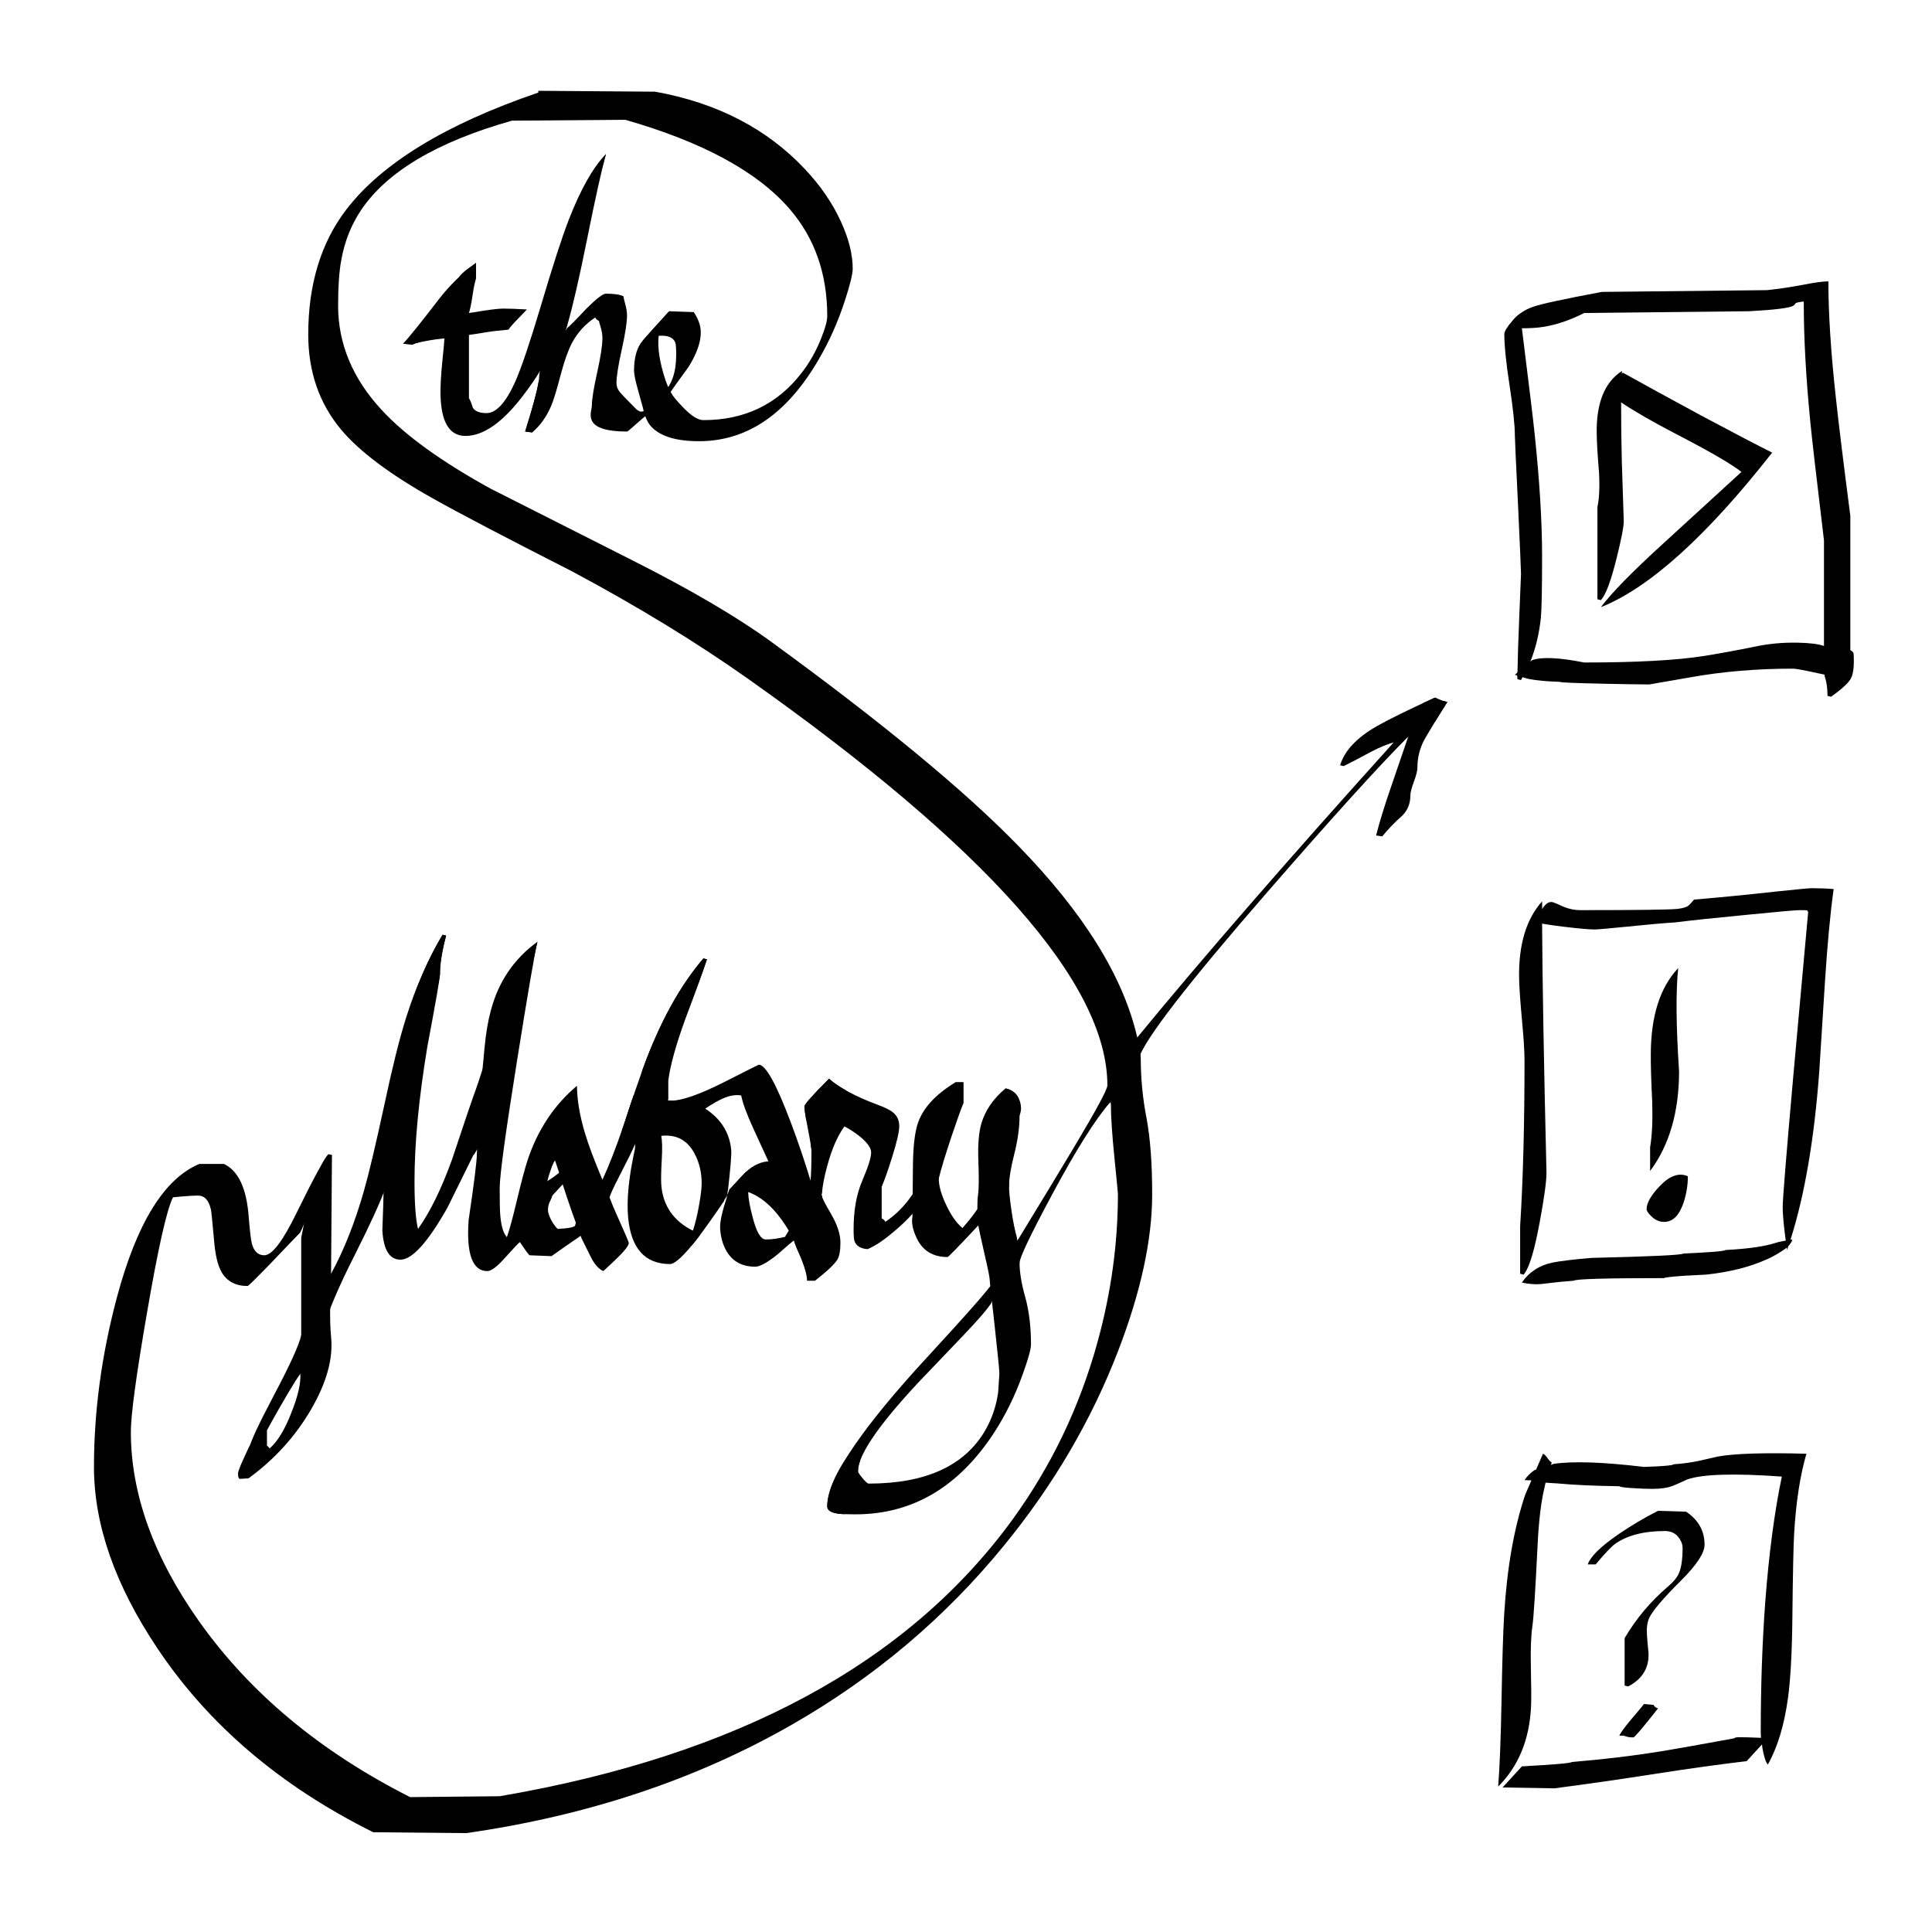 
<svg xmlns="http://www.w3.org/2000/svg" version="2.0" xmlns:xlink="http://www.w3.org/1999/xlink" preserveAspectRatio="none" x="0px" y="0px" width="550px" height="550px" viewBox="0 0 550 550">

<defs>

<path id="stroke-1" stroke="none" d="
M 440.8 418.95
L 441.75 416.35
Q 441.15 416 440.4 414.9 439.75 414 439.25 413.85 434.4 425 434.2 425.5 429.406 439.746 428.2 459.7 427.75 467.15 427.45 484.4 427.15 500.25 426.5 508.6 435.15 499.95 435.85 485.95 436 483.15 435.8 474.2 435.65 467 436.25 462.85 436.75 459.6 437.75 439.3 438.047 433.14 438.8 428.05 439.014 426.722 439.25 425.45 440.4 419.95 440.8 418.95 Z"/>

<path id="stroke-2" stroke="none" d="
M 510.75 436.6
Q 511.55 423.1 514.25 413.85 496.2 413.35 489 414.65 485.55 415.45 483.75 415.85 480.55 416.55 476.5 416.85 476 417.35 468 417.6 450.392 415.494 442.15 416.75
L 442.15 416.8
Q 441.9 416.85 439.75 417.6 437.6 418.35 436.95 418.45
L 436.95 418.45
Q 435.183 419.575 434 421.35 434.47 421.387 435 421.4 435.746 421.353 436.55 421.6 437.65 422 443.4 422.3 450.3 422.95 461 423.1 461.35 423.45 465 423.65 468 423.85 470.5 423.85 474.05 423.85 476.3 422.95 477.6 422.45 480.35 421.15 486.95 418.9 507.25 420.35 504.1 435.45 502.55 455.8 501.25 473.25 501.25 492.75 501.25 493.573 501.3 494.55
L 501.3 494.55
Q 501.574 495.936 501.7 497.5 502.312 501.165 503.25 502.35 507.4 495.05 509 483.4 510.1 475.3 510.25 460.65 510.45 441.8 510.75 436.6 Z"/>

<path id="stroke-3" stroke="none" d="
M 494.95 494.55
Q 493.75 494.6 493.75 494.85 479.9 497.4 472.95 498.55 461.3 500.45 447.5 501.6 447 502.1 433.25 502.85
L 427.75 508.85 442.5 509.1
Q 456.7 507.25 471.7 504.9 484.85 502.85 497.25 501.35
L 501.55 496.65
Q 501.582 496.714 501.6 496.75 502.489 495.688 503.4 494.8 496.1 494.5 494.95 494.55 Z"/>

<path id="stroke-4" stroke="none" d="
M 454.25 445.35
Q 458.25 440.6 459.8 439.5 465 435.85 474 435.85 476.6 435.85 478 437.85 479 439.25 479 440.6 479 445.45 477.95 447.85 477.2 449.65 474.9 451.6 467.35 458.05 462.5 466.35
L 462.5 479.85 463.5 480.1
Q 469.55 476.95 469.3 470.6 468.95 467.1 468.85 465.45 468.65 462.45 469.5 460.6 470.9 457.55 478.65 449.85 485.25 443.25 485.25 439.75 485.25 433.85 480 430.35
L 472 430.1
Q 466.1 433.1 460.7 436.8 453.15 442 452 445.35
L 454.25 445.35 Z"/>

<path id="stroke-5" stroke="none" d="
M 464.55 489.25
Q 461.45 492.95 461 494.1
L 462.25 494.1 462.7 494.25
Q 463.5 494.6 465 494.6 465.5 494.6 472 486.35 471.2 486.05 470.9 485.65
L 470.75 485.35 468 485.1
Q 467.7 485.55 464.55 489.25 Z"/>

<path id="stroke-6" stroke="none" d="
M 439 262.85
Q 439.15 262.9 439 256.6 432.3 264.1 432.45 278.05 432.5 281.95 433.25 290.1 434 298 434 301.85 434 329.4 432.75 349.1
L 432.75 362.6 433.7 362.85 433.75 362.85 433.75 362.8
Q 433.991 362.585 434.2 362.25 436.232 359.153 438.3 348.05 440.25 337.55 440.25 333.85 439.145 288.094 439 262.85 Z"/>

<path id="stroke-7" stroke="none" d="
M 439 258.85
Q 439 258.827 439 258.75 438.072 260.732 436.9 262.5 439.5 263.15 445.4 263.85 451.6 264.6 454 264.6 455.15 264.6 463.2 263.8 472.4 262.85 476.75 262.6 484 261.7 497.55 260.4 510.65 259.1 512.25 259.1 514.05 259.1 514.35 259.15 514.55 259.2 514.75 259.6 514 268.1 510.55 305.9 507.5 340.2 507.5 343.6 507.5 347.5 508.75 355.85 508.944 355.291 509.1 354.7 509.75 354.1 509.8 352.65 515.782 333.697 517.9 305.1 519 287.85 519.55 279.15 520.55 263.65 522 253.1 519.25 252.85 515.75 252.85 514.6 252.85 505.65 253.8 493.45 255.15 482.25 256.1 481.2 257.4 480.6 257.85 479.75 258.5 477.45 258.75 473.9 259.1 449.85 259.1 447.5 259.1 445.15 258.15 442.9 257.1 442.1 256.85 440.466 256.392 439 258.85 Z"/>

<path id="stroke-8" stroke="none" d="
M 442.1 359.4
Q 436.4 360.55 433.25 365.1
L 434.45 365.35
Q 435.95 365.6 437.5 365.6 438.55 365.6 440.8 365.3 443.75 364.9 448 364.6 448.75 363.85 473.75 363.85 474.05 363.55 479.95 363.15 482.9 363 485.75 362.85 495.65 361.8 503 358.5 504.75 357.75 506.95 356.35 509 355.05 509.1 354.7 510.045 353.771 510.25 352.85 506.55 353.45 505.55 353.8 500.85 355.35 491.25 355.85 490.75 356.35 479.25 356.85 478.65 357.5 453 358.1 445.45 358.75 442.1 359.4 Z"/>

<path id="stroke-9" stroke="none" d="
M 469.75 333.35
Q 477.95 322.4 478 305.05 476.7 285.45 477.75 275.6 470 283.8 469.95 300.05 469.9 304.5 470.35 313.6 470.6 321.65 469.75 326.6
L 469.75 333.35 Z"/>

<path id="stroke-10" stroke="none" d="
M 479.25 342.45
Q 480.5 338.7 480.5 334.85 476.7 333.2 472.45 337.7 468.75 341.6 468.75 344.25 468.75 344.9 470.05 346.2 471.7 347.85 473.75 347.85 477.4 347.85 479.25 342.45 Z"/>

<path id="stroke-11" stroke="none" d="
M 433.25 93.45
Q 433.35 93.45 432.65 89.35 431.172 90.455 430.1 91.95 428.25 94.022 428.25 95.1 428.25 100 429.75 109.8 431.25 119.6 431.25 124 431.25 125.25 432.15 143.7 433 162.1 433 163.35 433 163.7 432.5 175.65 432.078 185.689 432 191.35 431.85 191.55 431.9 192.35 431.95 192.8 432 193.35
L 433 193.6
Q 435.9 188.1 435.75 188.1 437.931 182.63 438.65 175.9 439 172.3 439 158.25 439 143.75 436.9 123.7 436.391 118.559 433.25 93.45 Z"/>

<path id="stroke-12" stroke="none" d="
M 513.7 81
Q 507.9 82.1 503 82.6
L 456 83.1
Q 439.75 86.15 436.4 87.35 432.366 88.764 430.1 91.95 429.693 92.426 429.35 92.8 429.8 93.1 433.25 93.45 436.718 93.47 439.4 93.05 445 92.15 451 89.1
L 498 88.6
Q 508.9 88 510.5 87.05 510.9 86.8 511.15 86.35 511.65 86 513.5 85.85
L 513.5 86.35
Q 513.5 101.2 515.35 120.05 516.05 127.2 519.25 153.85
L 519.25 183.9
Q 519.35 192.75 519.5 192.7 520.25 194.845 520.25 198.1
L 521.25 198.35
Q 525.8 195.15 526.95 193.1 527 193 526.75 185.1
L 526.75 146.85
Q 523.8 124.1 522.6 112.95 520.5 93.75 520.5 80.1 518.25 80.1 513.7 81 Z"/>

<path id="stroke-13" stroke="none" d="
M 518.2 191.8
Q 524.45 193.15 525.45 192.95 526.285 192.831 527.05 192.85 527.75 191.379 527.75 188.25 527.75 186.35 527.65 185.95 527.5 185.45 526.75 185.1
L 519.25 183.9
Q 516.95 183.05 511.55 182.95 505.3 182.85 499.5 184.1 491.35 185.75 485.05 186.75 473.2 188.6 451 188.6 440.15 186.45 436.15 187.95 436 188 431.25 192.1 431.5 192.2 433.15 192.7 434.9 193.25 435.3 193.3 438.6 193.95 444 194.1 444.3 194.4 456.95 194.65 463.25 194.8 469.5 194.85 469.55 194.85 481.3 192.8 495.05 190.35 510.5 190.35 511.65 190.35 518.2 191.8 Z"/>

<path id="stroke-14" stroke="none" d="
M 461.7 106.4
Q 461.73 105.997 461.75 105.6 454.3 110.4 454.55 123.55 454.6 127.15 455.2 134.4 455.55 140.75 454.75 144.35
L 454.75 170.6 455.75 170.85
Q 457.85 168.5 460.2 158.95 462.25 150.75 462.25 148.35 461.95 140 461.7 131.4 461.47 121.618 461.5 114.55 467.116 118.327 476.85 123.4 491.55 131 495.75 134.35 480.7 148.1 473.3 154.9 460.1 166.95 455.75 172.85 476.5 164.55 504.5 128.85 498.75 126 484.3 118.3 471 111.1 462 106.1 461.854 106.257 461.7 106.4 Z"/>

<path id="stroke-15" stroke="none" d="
M 114.75 97.85
L 117.5 98.1
Q 117.9 97.7 120.9 97.15 123.9 96.55 126.5 96.35
L 133.5 95.35
Q 134.7 95.2 138.3 94.6 141 94.15 144.75 93.85 145.3 92.95 147.6 90.6 149.85 88.3 150 88.1 145.75 87.85 143.25 87.85 141.7 87.85 137.65 88.45 133.75 89.1 133.5 89.1 125.7 90.05 123.25 91.2 120.95 92.3 114.75 97.85 Z"/>

<path id="stroke-16" stroke="none" d="
M 119.55 97.4
Q 119.931 97.225 120.3 97 121.95 96.05 123.25 94.85 124.65 93.6 125.85 92.15 126.9 90.8 127.95 89.5 128.75 88.5 129.6 87.5 130.95 86 132.1 84.5 133.3 82.95 134.3 81.15 134.75 80.35 135.25 79.25 135.339 79.071 135.5 78.75
L 135.5 74.85
Q 129.5 79.3 125 85.1 117.6 94.75 114.75 97.85
L 117.5 98.1
Q 117.799 97.801 119.55 97.4 Z"/>

<path id="stroke-17" stroke="none" d="
M 135.5 74.85
Q 133.65 76.15 132.85 76.75 131.5 77.8 130.8 78.7 130.15 79.75 129.25 82.85 128.75 84.55 127.8 87.8 127.05 90.15 126.5 96.6 126.5 97.3 125.9 103.1 125.35 108.7 125.4 112.3 125.65 124.1 132.5 124.1 140.05 124.1 148.65 112.95 154.75 105.05 156.7 99.6 157.75 96.75 159.65 90.2
L 161.3 84.2
Q 164.85 71.75 172.5 43.85 167 49.5 161.9 62.6 159.05 69.95 153.95 87.15 149.3 102.7 146.75 108.5 142.7 117.6 138.5 117.6 135.55 117.6 134.6 116.05 134 114.1 133.5 113.35
L 133.5 95.35
Q 133.65 95.3 133.5 89.1 134 87.6 134.5 84.25 135 80.85 135.5 79.35
L 135.5 74.85 Z"/>

<path id="stroke-18" stroke="none" d="
M 167.15 68
Q 170.55 51.05 172.5 43.85 170.1 46.35 161.65 75.95 153.5 104.4 153.5 107.1 153.5 110.1 149.5 122.85
L 151.5 123.1
Q 155.45 113.15 158.85 101.9
L 161.5 92.6
Q 163.85 84.4 167.15 68 Z"/>

<path id="stroke-19" stroke="none" d="
M 178 86.6
Q 177.5 84.8 177.5 84.35 176 83.6 172.5 83.6 171.2 83.6 166.85 87.95 162.4 92.7 161.5 93.35 160 95.95 158.35 98.85 155.05 104.65 154.45 106.1 153.896 107.451 153.3 108.8 152.659 112.78 149.5 122.85
L 151.5 123.1
Q 154.95 120.2 156.95 115.45 157.95 113.1 159.65 106.55 161.2 100.75 162.8 97.7 165.2 93.15 169.5 90.35 169.5 90.85 170.5 91.35 170.5 91.5 171 93.15 171.5 94.8 171.5 96.25 171.5 99.25 170 106.05 168.5 112.8 168.5 115.35 168.5 115.85 168.2 117.35 168 118.85 168.55 119.85 170.1 122.85 178.5 122.85 178.75 122.85 181 120.8 183.5 118.55 184.25 118.1 184.3 118.35 187.45 115.25 190.45 112.25 190.6 112 191.9 110.1 196.05 104.4 199.5 98.85 199.5 94.6 199.5 91.85 197.5 88.85
L 190.5 88.6
Q 184.534 95.131 182.9 97.05 183.8 96.6 185.75 96.1
L 187.5 95.6
Q 191.25 95.3 192.2 97.4 192.5 98.1 192.5 101 192.5 108.25 188.9 111.8 186.4 114.6 184.3 116.4 183.1 117.4 182.05 117.1
L 181.25 116.6
Q 177.2 112.55 176.4 111.55 175.5 110.4 175.5 109.1 175.5 106.25 177 99.5 178.5 92.8 178.5 89.75 178.5 88.35 178 86.6 Z"/>

<path id="stroke-20" stroke="none" d="
M 328 340
Q 328 326.9 326.4 318.35 324.75 309.85 324.75 301.35 324.75 299.7 323.75 295.35 317.85 269.45 289.8 240.7 267.05 217.3 219.75 182.85 205.1 172.15 179.8 159.4 140.3 139.45 139.65 139.1 118.65 127.55 108.65 116.7 96.25 103.3 96.25 87 96.25 78.9 97.15 74.05 98.55 66.2 102.7 59.95 113.7 43.4 145.75 34.35
L 178 34.1
Q 211 43.55 224.75 59.45 235.5 71.85 235.5 90 235.5 91.95 233.85 96.1 231.75 101.55 228.25 106.1 217.85 119.6 200.25 119.6 197.9 119.6 194.35 115.85 191.7 113.1 191.1 111.9 190.05 110 189.5 108.35 186.95 100.8 187.5 95.6 187.65 94.4 189.1 91.4
L 190.5 88.6
Q 183.1 96.7 182.4 97.7 180.5 100.55 180.5 105.5 180.5 107 181.55 110.75 182.9 115.6 183 116 183.8 119.8 185.45 121.5 189.3 125.6 199 125.6 219.55 125.6 233.05 102.35 237.55 94.7 240.5 85.65 242.75 78.75 242.75 76.5 242.75 70.4 239.4 63.1 235.8 55.2 229.15 48.15 212.9 30.85 186.5 26.1
L 153.25 25.85 153.25 26.35
Q 113.75 39.85 98.55 59.7 87.75 73.85 87.75 95.25 87.75 111.05 97.1 122.3 104.9 131.6 123.15 141.85 134.25 148.1 162.75 162.6 190.65 177.5 212.75 193.1 315.25 265.5 315.25 309
L 316.25 314.35
Q 316.25 319.65 317.25 329.55 318.25 339.4 318.25 339.85 318.25 360.9 312.5 381.85 304.9 409.6 288.3 432.5 243.6 494 142.25 511.35
L 116.75 511.6
Q 78.3 492.15 56.6 461.45 37.25 434.05 37.25 407.6 37.25 400.35 41.85 373.7 46.6 346.05 49.25 340.85
L 51.85 340.6
Q 54.8 340.35 56.35 340.35 59.15 340.35 60.05 344.35 60.25 345.3 60.95 353.25 61.45 359.25 63.05 362.1 65.35 366.1 70.5 366.1 70.8 366.1 77.15 359.55 84 352.35 85.25 351.1 85.5 351.6 94.5 328.85
L 93.5 328.6
Q 91.6 330.65 84.45 345.25 78.55 357.35 75.25 357.35 72.6 357.35 71.7 354.05 71.3 352.5 70.8 346.4 69.9 334.25 63.75 331.35
L 56.75 331.35
Q 41.75 337.6 33.25 369.45 26.75 393.9 26.75 417.6 26.75 442.3 44.85 469.3 66.65 501.9 106.25 521.6
L 132.75 521.85
Q 184.65 514.4 225.65 490.85 260.75 470.7 285.8 440 306.85 414.3 318.3 384.6 328 359.4 328 340 Z"/>

<path id="stroke-21" stroke="none" d="
M 94.5 328.85
L 93.5 328.6
Q 89.4 333.05 85.75 352.35
L 85.75 380.1
Q 85.85 381.85 85.65 385.7 85.4 389.5 85.5 391.1 85.75 395.1 83 402.05 80.15 409.4 76.75 412.35 76.45 411.9 76.2 411.7
L 76 411.6 76 407.1
Q 76.612 405.955 77.15 404.9
L 72.65 408.3
Q 67.75 418.239 67.75 419.5 67.75 421.05 68.4 421 68.9 421 70.75 420.85 81.85 412.75 88.55 401.25 95.2 389.8 94.25 380.6 93.9 377 94 371.75 94.2 365.65 94.25 362.6
L 94.5 328.85 Z"/>

<path id="stroke-22" stroke="none" d="
M 125.25 277.25
Q 125.25 272.9 127 266.35
L 126 266.1
Q 119.8 276.4 115.55 289.9 112.8 298.6 109.4 314.6 105.65 331.95 103.55 339.2 99.7 352.65 94.25 362.6
L 85.75 380.1
Q 84.9 384.15 77.9 397.35 71.3 409.9 71.3 411.5 71.3 412.55 76 407.1 83.4 393.85 85.5 391.1 88.05 387.7 89.05 385.8 90.4 383.3 91.9 378.4 94.55 369.95 100.9 357.45 107.65 344.05 109.75 338.1 109.85 339.35 117.55 309.5 125.25 279.6 125.25 277.25 Z"/>

<path id="stroke-23" stroke="none" d="
M 153 268.1
Q 146.85 277.85 142.5 289.55 140 296.2 136 308.6 133.5 315.5 128.7 330.05 124.15 342.65 119 349.85 118 345.85 118 336.35 118 320 121.65 298 125.25 278.95 125.25 277.25 125.25 272.9 127 266.35
L 126 266.1
Q 116.15 282.45 111.9 307.05 109.25 322.6 109.2 338.8 109.2 340.95 108.85 350.3 109.35 358.6 114 358.6 119 358.6 127.4 343.75
L 134.75 328.85
Q 134.75 329.3 139.95 320 145.5 309.95 145.6 309.8 147.35 297.15 149.95 283.05 151.95 272.35 153 268.1 Z"/>

<path id="stroke-24" stroke="none" d="
M 153 268.1
Q 143 275.35 139.75 287.6 138.55 291.95 137.95 298.15 137.6 301.65 137 308.3 136.4 313.6 135.75 328.55 135.75 331.5 133.4 347.4 132.4 361.85 138.75 361.85 140.35 361.85 143.55 358.3 147.45 353.95 148 353.6 148.1 353.8 149.7 350.7 151.3 347.6 152.15 345.6 153.1 343.25 154 340.6 154.55 339 155.3 337.7 155.569 336.894 155.85 336.1 156.24 334.55 156.8 333 157.45 331.05 158 330.35
L 158.8 332.7
Q 161.3 341 164.35 349.25 164.925 350.811 165.5 352.4 166.152 353.649 168.1 357.65 169.7 360.95 171.75 361.85 174.45 359.4 176.05 357.8 177.009 356.858 177.65 356.1 179 354.559 179 353.85 179 353.45 176.25 347.35 175.935 346.652 175.65 346 174.75 344.1 173.2 340.1 171.7 336.35 171.5 335.85 168.05 327.7 166.5 322.5 164.3 315.15 164.25 309.1 154.45 317.35 150.15 330.4 149 334 147.2 341.5 145.5 348.75 144.25 352.35
L 144.25 352.1
Q 142.8 350.6 142.4 345.8 142.25 343.9 142.25 338.25 142.25 332.85 147.2 301.9 151.8 273.05 153 268.1 Z"/>

<path id="stroke-25" stroke="none" d="
M 150.65 341
Q 149.55 342.45 148.65 345.85 148.25 347.55 148 349 147.45 350.6 148 353.6 150.35 357.1 150.75 357.35
L 157 357.6
Q 160.7 354.95 165.25 351.85 167.5 350.3 173.5 341.1 173.5 340.25 176.45 334.55 179.9 327.85 180.5 326.35
L 189.85 307.6
Q 190.65 301.4 194.8 290.35 199.55 278.3 201.25 273.1
L 200.25 272.85
Q 190.2 284.55 183.05 304.15 181.1 309.55 177.55 320.3 174.3 329.85 171.5 335.85 171.3 335.5 167.4 342 163.5 348.5 163.75 348.85 163.5 349.6 158.75 349.85 157.65 348.75 156.8 347.1 156 345.45 156 344.5 156 343.05 156.55 342.05 157.15 340.85 157.25 340.35 163.5 333.45 165.75 331.7 167.262 330.474 168.85 330.1 168.65 329.55 166.8 329.85 164.95 330.15 163.65 330.95 160.25 333 157.4 335.2 154.6 337.05 154.35 337.2 152.25 339 150.65 341 Z"/>

<path id="stroke-26" stroke="none" d="
M 201.25 273.1
L 200.25 272.85
Q 190.2 284.55 183.05 304.15 181.75 307.75 180.75 327.1 178.15 338.85 178.8 346.45 180 359.85 190.75 359.85 192.85 359.85 198.55 352.55 198.918 352.071 199.3 351.55 198.85 351 198.1 350.55 197.35 350.1 197.25 350.35 188.95 346.2 188.25 337.3 188.1 335.1 188.4 329.95 188.65 325.5 188.25 323.35
L 190.25 312.85 190.25 307.6
Q 191.05 301.3 195 290.35 199.55 278.3 201.25 273.1 Z"/>

<path id="stroke-27" stroke="none" d="
M 207.2 338.85
L 207.25 338.7
Q 208.349 329.138 208.15 327.25 207.4 319.9 200.75 315.6 201 315.4 196.65 314.4 192.2 313.35 191 313.35 190.05 313.35 185.85 312.8 181.35 312.25 180.35 311.85 179.11 315.575 177.55 320.3 177.275 321.107 177 321.9 177.6 321.95 183.25 322.75 188.3 323.45 188.25 323.35 194.7 322.65 197.75 328.45 199.75 332.25 199.75 336.85 199.75 338.9 199.05 342.85 198.3 347.2 197.25 350.35
L 197.2 350.3
Q 196.916 352.521 196.75 354.75 197.609 353.755 198.55 352.55 201.453 348.771 206.2 341.8
L 206.15 341.7
Q 206.85 340.7 207 340.25 207 340.2 207.2 338.85 Z"/>

<path id="stroke-28" stroke="none" d="
M 211 311.85
Q 211.6 315 214.45 321.25 216 324.65 218.75 330.6 220.8 335.45 222.9 342.6 225.65 352.05 226 353.1 226.5 354.6 228.25 358.75 229.75 362.6 229.75 364.6
L 232 364.6
Q 237.2 360.55 238.4 358.55 239.25 357.1 239.25 353.75 239.25 350.2 236.65 345.7 234 341.2 234 340.6 234 340.501 234 340.4 233.2 339.15 232.4 337.95 230.8 335.65 230.75 336.1 228.25 327.85 225.15 319.6 218.95 303.1 216 303.1 215.9 303.1 205.75 308.25 195.55 313.35 191 313.35 181.55 313.35 179.95 313.1 179.398 314.738 178.8 316.55 178.848 317.066 178.85 317.55 180.537 317.692 182.2 317.9 186.15 317.95 190.1 318.2 194.05 318.4 197.8 317.25 198.95 316.85 199.95 316.35 201.05 315.8 200.75 315.6 203.8 313.6 205.7 312.75 208.65 311.45 211 311.85
M 230.9 326.8
Q 231.002 326.514 231.05 326.2 230.951 326.118 230.8 326 230.888 326.44 230.9 326.8 Z"/>

<path id="stroke-29" stroke="none" d="
M 211.25 334.75
Q 209.558 336.63 208.55 337.65
L 206.9 340.3
Q 213 339.65 213 339.35 218.2 341.2 222.6 347.35 224.8 350.45 226 353.1 226.85 356.1 229.2 359.7 234.9 355.65 236 354.65 237.3 353.45 237.3 350.8 237.3 347.25 235.65 344.2 234 341.2 234 340.6 234 340.05 232.15 337.9
L 230.25 335.85
Q 230 335.05 224.3 332.6 218.55 330.15 218.75 330.6 214.7 330.9 211.25 334.75 Z"/>

<path id="stroke-30" stroke="none" d="
M 240.35 320.9
Q 240.302 317.788 240.55 314.65 240.713 312.616 240.95 310.5 237.989 308.84 236 307.1 229 314.1 229 315 229 316.25 230 321.4 231 326.5 231 327.75 231 333.35 230.75 336.1
L 230.45 337.9
Q 230.05 340 229.6 341.7 229.2 343.1 226.3 347.6 223.5 351.95 223.5 352.1 220.5 352.85 218 352.85 215.9 352.85 214.3 346.65 213.06 342.023 213 339.55 212.667 336.636 212.5 333.5 211.86 334.069 211.25 334.75 208.554 337.746 207.65 338.55 207.258 339.766 206.75 340.95 206.875 340.786 207 340.6 205 346.6 205 349.25 205 350.1 205.15 351.15 205.45 353.3 206.25 355.05 208.75 360.6 215 360.6 217 360.6 221.35 357.1 225.5 353.45 226 353.1 226.018 353.155 226.05 353.25 227.942 350.927 229.85 348.7 230.75 347.6 232.1 344.5 233.35 341.55 233.4 341.5 233.644 340.631 234 339.8 234.178 336.747 235.5 331.9 237.35 325 240.25 320.85 240.306 320.871 240.35 320.9 Z"/>

<path id="stroke-31" stroke="none" d="
M 229 315
Q 229 315.917 229.5 318.9 237.55 319.5 237.6 319.4 241.35 320.85 244.55 323.35 248 326.1 248 328.1 248 330.2 245.5 336.05 243 341.85 243 349.85 243 352.6 243.25 353.3 244 355.4 247 355.6 250.2 354.25 254.3 350.75 257.2 348.35 259.5 345.85 261.4 343.4 263.3 340.9 267.15 335.85 267.25 335.5 268.15 331.7 270.9 323.45 273.45 315.9 274.25 314.1
L 274.25 308.1 272 308.1
Q 269.6 312.4 267.65 318.75 266.6 322.35 264.65 329.45 260.75 342.05 252 347.85 252 347.55 251.5 347.15
L 251 346.85 251 337.85
Q 252.4 334.5 254 329.3 256 322.9 256 320.6 256 318.15 254.25 316.7 253 315.65 249.7 314.45 240.4 310.95 236 307.1 229 314.1 229 315 Z"/>

<path id="stroke-32" stroke="none" d="
M 290.05 313.35
Q 289.3 310.5 286.25 309.85 284.55 329 283.6 332.75 281.5 341.15 274 349.6 271.45 347.5 269.35 343 267.25 338.6 267.25 335.5 266.5 330.15 267 326 267.9 318.05 274.25 314.1
L 274.25 308.1 272 308.1
Q 263.2 313.45 261.15 320.2 260 324.1 259.9 331.4
L 259.75 346.35
Q 259.25 348.9 261 352.55 263.55 357.85 269.75 357.85 270.1 357.85 278.5 348.85 278.55 349.2 282.9 343.95 287.25 338.65 287.25 337.75 287.25 334.4 288.75 328.5 290.25 322.6 290.25 317.5 290.25 314.15 290.05 313.35 Z"/>

<path id="stroke-33" stroke="none" d="
M 287.25 337.75
Q 286.9 331.55 287.1 328.65 287.4 323.9 290.25 317.5 291.05 315.65 290.3 313.4 289.4 310.5 286.25 309.85 281.05 314.2 279.4 319.75 278.3 323.5 278.5 329.9 278.8 337.4 278.45 339.95 278 343 278.5 348.85 278.6 349.6 280.2 356.7 281.75 363.35 281.75 364.35 281.75 365.05 283.15 377.35 284.5 389.65 284.5 391 284.5 391.3 284.15 396.45 283.3 402.3 280.5 407.15 271.7 422.35 247.25 422.35 246.9 422.35 245.6 420.9 244.25 419.4 244.25 418.85 244.25 417.598 244.8 415.95 244.785 415.857 244.75 415.75 243.989 413.298 243.95 410.8 243.324 411.662 242.75 412.45 235.5 422.4 235.5 428.85 235.5 430.45 238.55 430.9 239.85 431.1 243.5 431.1 267.85 431.1 283 407.85 287.9 400.3 291.1 391.35 293.5 384.75 293.5 382.75 293.5 375.25 291.9 369.4 290.25 363.6 290.25 359.5
L 289.5 352.35
Q 288.6 349.2 287.9 344.3 287.25 339.8 287.25 337.75 Z"/>

<path id="stroke-34" stroke="none" d="
M 409.55 199.05
Q 408.411 200.375 406.95 201.5 403.95 203.85 401.25 206.35 399.7 207.75 398.05 209.55 396.3 211.45 396.75 211.35 351.55 261.5 323.75 295.35 323.6 294.35 319.45 300.85 315.25 307.4 315.25 309 315.25 310.7 305.75 326.6 300.5 335.4 290 352.6
L 289.15 353.7
Q 288.25 355.1 287.8 356.8 286.8 360.7 278.3 370.5 273.25 376.3 260.45 390.2 235.5 418 235.5 428.85 235.5 430.45 238.55 430.9 239.182 430.997 240.35 431.05 240.35 430.4 241.5 427.4 242.8 424 244 422.8 245.75 421.05 245.6 420.9 244.25 419.4 244.25 418.85 244.25 412 261.4 393.6 270.45 384.15 274.25 380.15 280.75 373.35 282.25 370.85
L 282.25 370.6
Q 282.3 370.85 286.25 365.3 290.25 359.75 290.25 359.5 290.25 357.3 299.6 339.9 309.75 321 316 313.85 316 314.15 316.7 313.1 317.1 312.55 317.95 311.3 319.75 308.85 321.4 306.3 322.1 305.25 323.1 303.45 324.05 301.75 324.15 301.35 326.75 293.1 360.75 254 388.5 222.1 400.5 210.1
L 410.95 201.55
Q 411.45 200.732 412 199.85 410.55 199.55 409.7 199.15 409.617 199.106 409.55 199.05 Z"/>

<path id="stroke-35" stroke="none" d="
M 408.5 198.6
Q 406.792 199.38 405.2 200.1 404.867 201.107 404.5 202.1 403.85 203.85 402.95 205.15 402.25 206.2 401.3 208.6 400.85 209.85 400.5 210.85 400.45 210.95 395.85 224.45 393.1 232.45 391.75 237.85
L 393.5 238.1
Q 395.95 235.05 399.3 232.1 401.5 229.8 401.5 226.5 401.5 225.25 402.5 222.55 403.5 219.85 403.5 218.6 403.5 214 405.75 210.1 407.2 207.55 412 199.85 410.55 199.55 409.7 199.15 408.75 198.65 408.5 198.6 Z"/>

<path id="stroke-36" stroke="none" d="
M 407.2 206
Q 407.878 205.729 408.55 205.4 409.974 203.099 412 199.85 410.55 199.55 409.7 199.15 408.75 198.65 408.5 198.6 397 203.85 392 206.7 383.4 211.6 381.5 217.85
L 382.5 218.1
Q 385.55 216.6 390.25 214.05 394.1 212.05 396.75 211.35 396.65 211.45 398.2 210.75 399.9 210 400.8 209.45 404 207.45 407.2 206 Z"/>

<path id="stroke-1-guide" fill="none" d="
M 439.6 410.4
L 426.4 510"/>

<path id="stroke-2-guide" fill="none" d="
M 431.2 421.6
L 511.2 416.8 503.2 503.2"/>

<path id="stroke-3-guide" fill="none" d="
M 427.75 509.1
L 503.6 495.6"/>

<path id="stroke-4-guide" fill="none" d="
M 451.8 445.2
Q 454.85 441.7 459.25 438.5 468 432.1 474.6 433.6 481.8 435.25 483.15 437.45 484.05 438.9 482.4 442.2 482.15 442.65 474.95 451.25 468.4 459 466.6 464.6 464.75 470.5 463.9 475.95 463.45 478.65 463.4 480.2"/>

<path id="stroke-5-guide" fill="none" d="
M 470 485.6
L 462.8 494.6"/>

<path id="stroke-6-guide" fill="none" d="
M 438.4 256
L 434.4 362.4"/>

<path id="stroke-7-guide" fill="none" d="
M 436.8 260.8
L 519.2 257.6 508.8 352.8"/>

<path id="stroke-8-guide" fill="none" d="
M 432 365.6
L 508.8 354.4"/>

<path id="stroke-9-guide" fill="none" d="
M 476 276.8
L 470.4 330.4"/>

<path id="stroke-10-guide" fill="none" d="
M 476.8 335.2
L 472.8 345.6"/>

<path id="stroke-11-guide" fill="none" d="
M 432 89.6
L 433.6 190.4"/>

<path id="stroke-12-guide" fill="none" d="
M 428.8 91.2
L 516.8 84.8 521.6 196.8"/>

<path id="stroke-13-guide" fill="none" d="
M 431.2 191.2
L 527.2 187.2"/>

<path id="stroke-14-guide" fill="none" d="
M 456 168
L 460.8 111.2 501.6 131.2 457.6 172"/>

<path id="stroke-15-guide" fill="none" d="
M 150 88
L 114.8 97.2"/>

<path id="stroke-16-guide" fill="none" d="
M 114.8 96.8
L 136 74.4"/>

<path id="stroke-17-guide" fill="none" d="
M 136 74.4
L 130.45 93.85
Q 125.55 113.95 128.8 117.2 132.75 121.15 136.5 120.7 140.35 120.25 144.8 115.2 148.55 110.95 160.85 77.05 167 60.1 172.4 44"/>

<path id="stroke-18-guide" fill="none" d="
M 172 43.6
L 150 123.2"/>

<path id="stroke-19-guide" fill="none" d="
M 149.6 122
Q 152.9 113.9 157.15 105.55 165.65 88.85 170.4 87.6 175.3 86.3 175.65 87.25 175.9 87.9 175.2 90.8 175.2 92.4 172.2 103.9 169.7 114.95 171.6 116.4 174.8 118.8 180 120.4
L 189 112.15
Q 198 103.25 198 100 198 96.75 193.8 93.65
L 189.6 91.2"/>

<path id="stroke-20-guide" fill="none" d="
M 189.6 90
Q 187.7 91.2 186.05 93.55 182.75 98.25 184 104 186.4 115 187 116.3 189.65 121.9 197.2 123.2 206.4 124.8 217.95 117.45 230.2 109.65 234.8 97.6 241.2 80.75 237.75 67.25 232.95 48.4 209.2 39.6 180.55 28.95 167.5 27.75 151.6 26.25 134.8 34.8 115.45 44.65 105.5 54.65 93.8 66.4 92.4 80.8 91.45 90.3 92.25 96.6 93.4 105.6 98.2 113.55 110.1 133.25 148.4 152 199.5 177 243.6 208.7 297.15 247.2 310 275.6 322.95 304.25 321.45 344.3 320.85 360.85 317.7 375.3 314.7 389.1 310.4 396.8 307.6 401.8 302.05 413.85 296.25 425.75 289.55 434.95 269.4 462.7 226.4 488.4 181.85 515.05 147.35 519.35 125.15 522.15 105.2 515.2 97.25 512.45 85 503.65 70.7 493.35 59.05 480.5 27.45 445.6 32.4 411.6 38.9 367.2 40.9 357.5 44.1 342.15 48.8 338.8 53.55 335.45 58 335.35 61.95 335.3 63.6 337.6 64.3 338.6 65.25 348.5 66.15 357.95 68.4 360 71.15 362.5 76.75 359 81.85 355.8 83.6 352
L 94 328.8"/>

<path id="stroke-21-guide" fill="none" d="
M 94 328.4
L 92.45 357.45
Q 90.55 387.55 88.8 392.8 86.25 400.5 80.5 409.75 74.05 420.15 71.6 418 69.35 416 72.45 410.4
L 76 405.2"/>

<path id="stroke-22-guide" fill="none" d="
M 76 404.4
Q 81.7 394.3 88.15 381.75 101.05 356.65 104.8 344.4 108.55 332.15 117.65 297.65
L 126 265.6"/>

<path id="stroke-23-guide" fill="none" d="
M 126 266.4
L 124.05 271.65
Q 121.75 278.3 119.85 285.5 113.75 308.5 114 328 114.2 343.6 113.8 352 113.8 353.35 114.25 353.3 115.75 353.15 116 353.2 118.25 353.7 135.15 312.7
L 151.6 271.6"/>

<path id="stroke-24-guide" fill="none" d="
M 152.4 268.4
L 147.6 282.35
Q 142.6 298.45 141.6 309.2 138.9 338.05 138.8 340 137.75 357.85 140.8 357.6 144.35 357.3 145.9 355.15 147.35 353.15 149.2 346.4 150.7 340.9 157.3 326.3
L 163.6 312.8 163.55 318.15
Q 163.65 324.7 164.4 330.7 166.8 349.9 174.8 356.4"/>

<path id="stroke-25-guide" fill="none" d="
M 168 329.6
L 165.3 330.95
Q 162.1 332.75 159.4 334.8 150.8 341.4 150.8 348.4 150.8 353.05 151.85 353.85 152.15 354.1 156.8 354.8 162.35 355.65 170 343.4 176.8 332.5 182.4 316.4 186.65 304.15 193.95 287.25
L 200.4 272.8"/>

<path id="stroke-26-guide" fill="none" d="
M 200.4 272.4
L 197.65 278.2
Q 194.4 285.45 191.7 292.55 183.1 315.25 183.6 328 184.1 340.75 189.9 349.45 192.8 353.8 195.6 355.6"/>

<path id="stroke-27-guide" fill="none" d="
M 196 354.4
Q 198.75 351.7 201.3 347.75 206.35 339.85 205.2 333.6 203.2 322.85 191 318.35 187.2 316.95 182.8 316.35
L 179.2 316"/>

<path id="stroke-28-guide" fill="none" d="
M 178.8 316.4
L 215.2 308 235.2 362"/>

<path id="stroke-29-guide" fill="none" d="
M 235.2 361.6
Q 226.7 333.6 216.5 334 213.3 334.15 210.35 337.1 208.85 338.55 208 340"/>

<path id="stroke-30-guide" fill="none" d="
M 209.6 339.2
L 208.15 347.85
Q 207.65 356.55 212.4 356.8 218.6 357.15 225.25 350.9 232.45 344.1 233.6 334.8 234.6 326.55 235 318.45
L 235.2 312"/>

<path id="stroke-31-guide" fill="none" d="
M 230.8 313.6
L 240.7 314.55
Q 250.7 316.45 251.2 321.2 251.55 324.65 248 335.85 244.7 346.2 246 349.6 247.65 354.05 255.6 348.2 263.15 342.6 265.2 337.2 266.7 333.2 270.3 320.2
L 273.6 308"/>

<path id="stroke-32-guide" fill="none" d="
M 274 308.4
Q 273.6 308.35 272.9 308.5 271.55 308.8 270.25 309.8 266.15 313 264.4 322 262.65 331 265.95 344.4 267.6 351.1 269.6 356
L 286 338 287.2 310"/>

<path id="stroke-33-guide" fill="none" d="
M 287.6 310.4
Q 283.1 330.65 284.7 364.35 285.5 381.2 287.2 394
L 287.45 396.4
Q 287.35 399.5 285.8 403 280.8 414.2 262.8 425.2 256.3 429.35 248.85 429.95 241.5 430.55 240 427.2 238.75 424.45 241.05 418.55
L 243.6 413.2"/>

<path id="stroke-34-guide" fill="none" d="
M 243.6 412.8
L 320.8 302.8 410.8 200.4"/>

<path id="stroke-35-guide" fill="none" d="
M 411.2 200.8
L 392.4 238.4"/>

<path id="stroke-36-guide" fill="none" d="
M 411.2 200
L 382 218"/>
</defs>

<g>
<use xlink:href="#stroke-1"/>
</g>

<g>
<use xlink:href="#stroke-2"/>
</g>

<g>
<use xlink:href="#stroke-3"/>
</g>

<g>
<use xlink:href="#stroke-4"/>
</g>

<g>
<use xlink:href="#stroke-5"/>
</g>

<g>
<use xlink:href="#stroke-6"/>
</g>

<g>
<use xlink:href="#stroke-7"/>
</g>

<g>
<use xlink:href="#stroke-8"/>
</g>

<g>
<use xlink:href="#stroke-9"/>
</g>

<g>
<use xlink:href="#stroke-10"/>
</g>

<g>
<use xlink:href="#stroke-11"/>
</g>

<g>
<use xlink:href="#stroke-12"/>
</g>

<g>
<use xlink:href="#stroke-13"/>
</g>

<g>
<use xlink:href="#stroke-14"/>
</g>

<g>
<use xlink:href="#stroke-15"/>
</g>

<g>
<use xlink:href="#stroke-16"/>
</g>

<g>
<use xlink:href="#stroke-17"/>
</g>

<g>
<use xlink:href="#stroke-18"/>
</g>

<g>
<use xlink:href="#stroke-19"/>
</g>

<g>
<use xlink:href="#stroke-20"/>
</g>

<g>
<use xlink:href="#stroke-21"/>
</g>

<g>
<use xlink:href="#stroke-22"/>
</g>

<g>
<use xlink:href="#stroke-23"/>
</g>

<g>
<use xlink:href="#stroke-24"/>
</g>

<g>
<use xlink:href="#stroke-25"/>
</g>

<g>
<use xlink:href="#stroke-26"/>
</g>

<g>
<use xlink:href="#stroke-27"/>
</g>

<g>
<use xlink:href="#stroke-28"/>
</g>

<g>
<use xlink:href="#stroke-29"/>
</g>

<g>
<use xlink:href="#stroke-30"/>
</g>

<g>
<use xlink:href="#stroke-31"/>
</g>

<g>
<use xlink:href="#stroke-32"/>
</g>

<g>
<use xlink:href="#stroke-33"/>
</g>

<g>
<use xlink:href="#stroke-34"/>
</g>

<g>
<use xlink:href="#stroke-35"/>
</g>

<g>
<use xlink:href="#stroke-36"/>
</g>


</svg>
